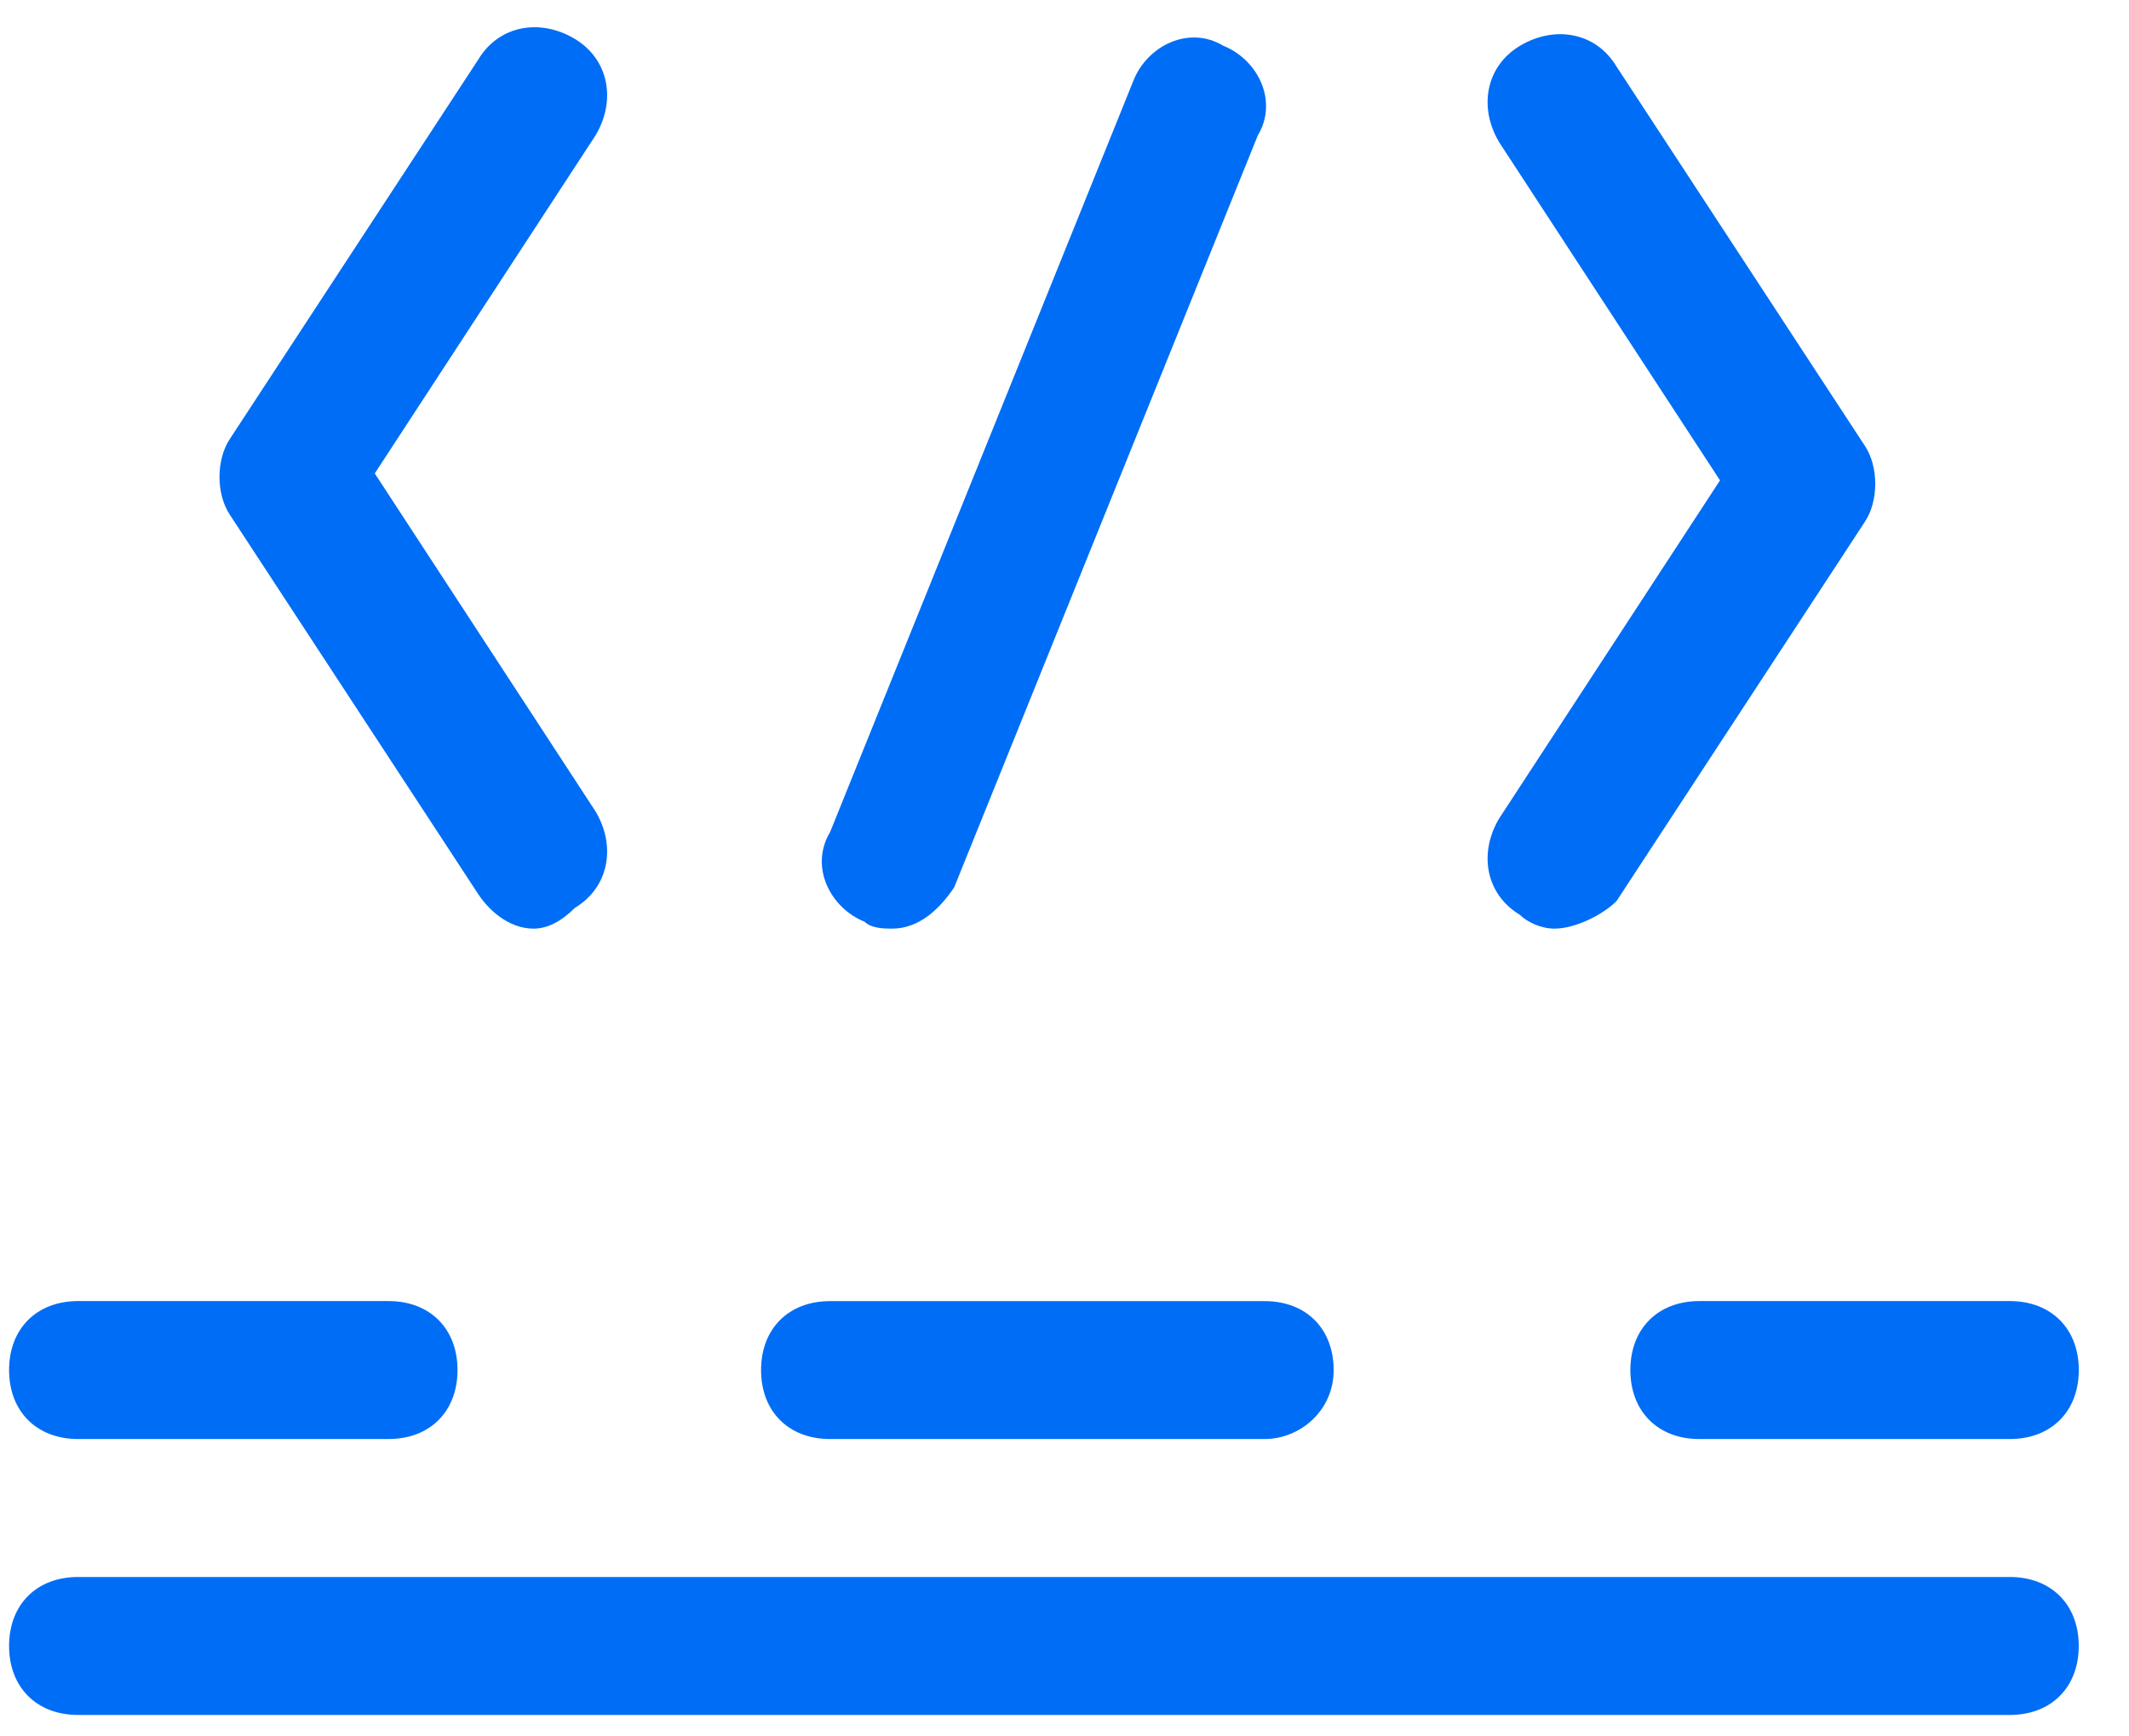 <svg width="38" height="31" viewBox="0 0 38 31" fill="none" xmlns="http://www.w3.org/2000/svg">
<path d="M27.745 16.579C27.498 16.579 27.252 16.456 27.129 16.333C26.513 15.963 26.39 15.225 26.76 14.609L30.7 8.576L26.76 2.542C26.39 1.926 26.513 1.187 27.129 0.818C27.745 0.449 28.484 0.572 28.853 1.188L33.286 7.96C33.532 8.33 33.532 8.945 33.286 9.315L28.853 16.087C28.607 16.333 28.114 16.579 27.745 16.579V16.579Z" fill="#006DF6"/>
<path d="M9.521 16.579C9.151 16.579 8.782 16.333 8.536 15.963L4.103 9.191C3.856 8.821 3.856 8.206 4.103 7.836L8.536 1.064C8.905 0.448 9.644 0.325 10.259 0.694C10.875 1.064 10.998 1.802 10.629 2.418L6.689 8.452L10.629 14.485C10.998 15.101 10.875 15.84 10.259 16.209C10.013 16.456 9.767 16.579 9.521 16.579L9.521 16.579Z" fill="#006DF6"/>
<path d="M15.924 16.579C15.8 16.579 15.554 16.579 15.431 16.455C14.816 16.209 14.446 15.47 14.816 14.855L20.233 1.433C20.48 0.817 21.219 0.447 21.834 0.817C22.45 1.063 22.82 1.802 22.45 2.418L17.032 15.84C16.786 16.209 16.416 16.579 15.924 16.579H15.924Z" fill="#006DF6"/>
<path d="M6.935 25.691H1.393C0.655 25.691 0.162 25.198 0.162 24.459C0.162 23.721 0.655 23.228 1.393 23.228H6.935C7.674 23.228 8.166 23.721 8.166 24.459C8.166 25.198 7.674 25.691 6.935 25.691Z" fill="#006DF6"/>
<path d="M22.573 25.691H14.815C14.076 25.691 13.584 25.199 13.584 24.46C13.584 23.721 14.076 23.229 14.815 23.229H22.573C23.312 23.229 23.804 23.721 23.804 24.46C23.804 25.199 23.189 25.691 22.573 25.691Z" fill="#006DF6"/>
<path d="M35.872 25.691H30.331C29.592 25.691 29.1 25.198 29.1 24.459C29.1 23.721 29.592 23.228 30.331 23.228H35.872C36.611 23.228 37.104 23.721 37.104 24.459C37.104 25.198 36.611 25.691 35.872 25.691Z" fill="#006DF6"/>
<path d="M35.872 30.617H1.393C0.655 30.617 0.162 30.124 0.162 29.385C0.162 28.646 0.655 28.154 1.393 28.154H35.872C36.611 28.154 37.103 28.646 37.103 29.385C37.103 30.124 36.611 30.617 35.872 30.617Z" fill="#006DF6"/>
</svg>
